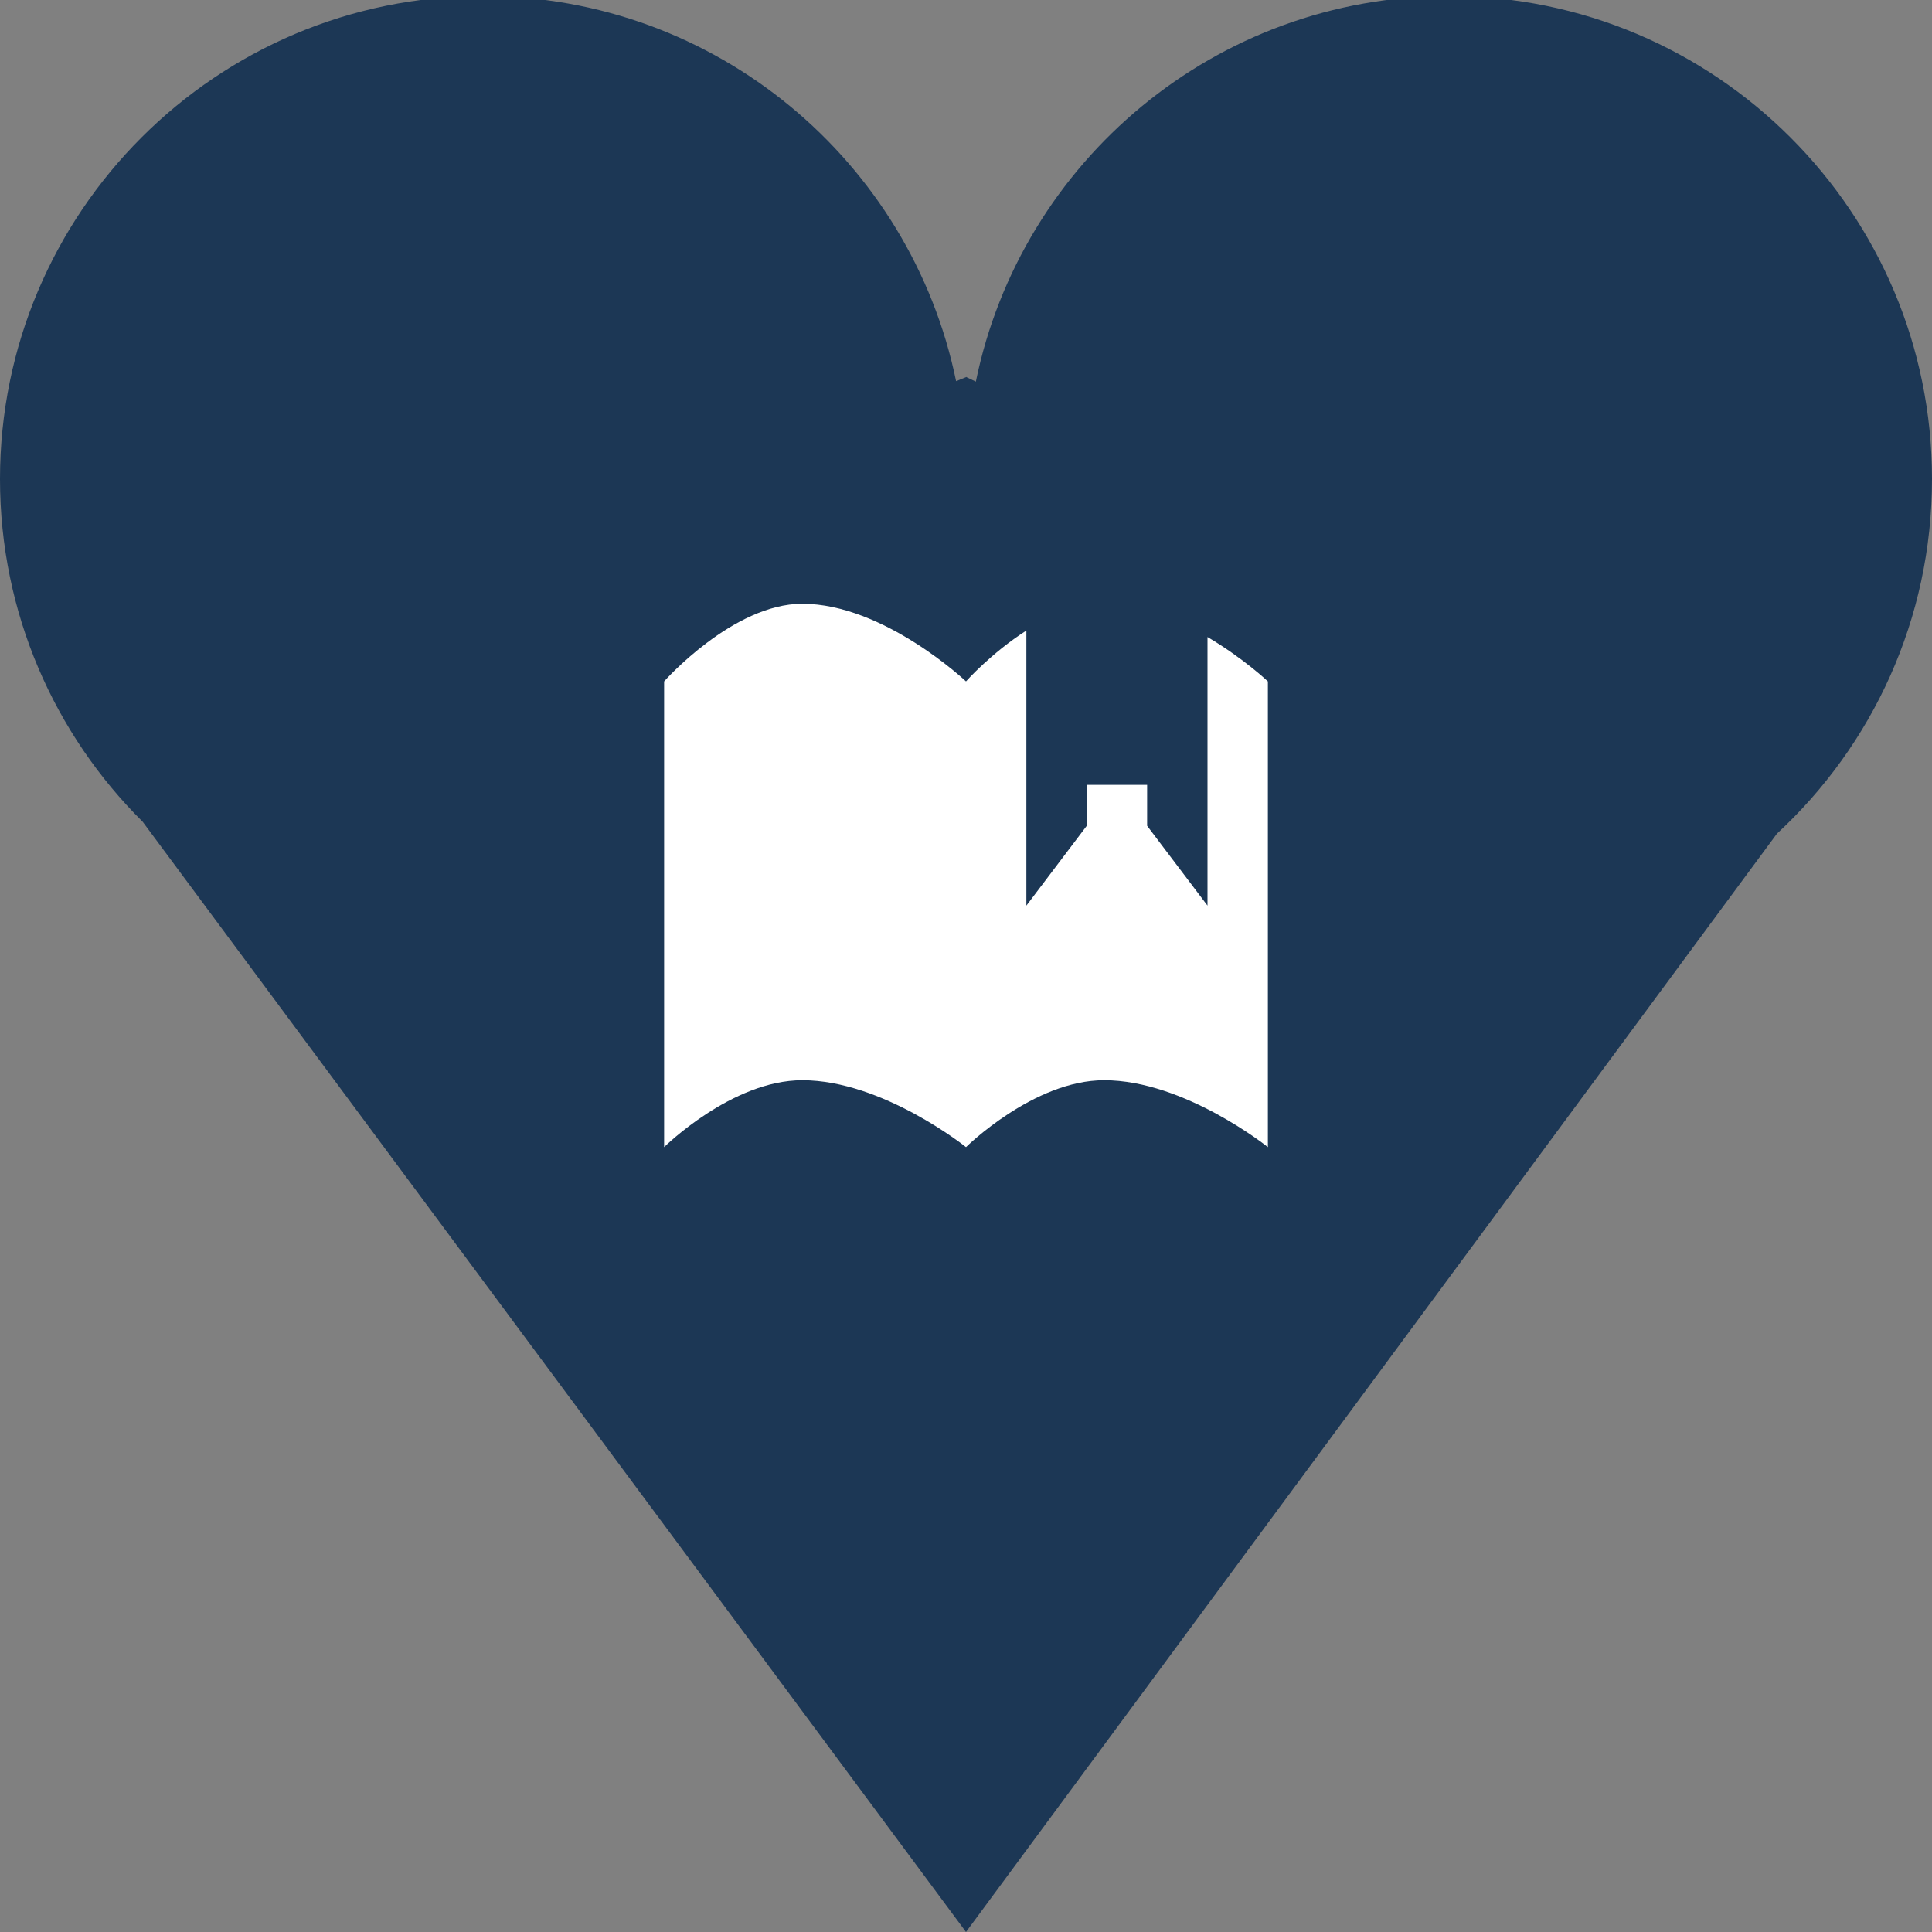 <?xml version="1.0" encoding="UTF-8" standalone="no"?>
<svg width="32px" height="32px" viewBox="0 0 32 32" version="1.1" xmlns="http://www.w3.org/2000/svg" xmlns:xlink="http://www.w3.org/1999/xlink" xmlns:sketch="http://www.bohemiancoding.com/sketch/ns">
    <rect x="0" y="0" width="32" height="32" fill="#808080" stroke="none"/>
    <title>icon-feature-popular</title>
    <description>Created with Sketch (http://www.bohemiancoding.com/sketch)</description>
    <defs></defs>
    <g id="icon-feature-popular" stroke="none" stroke-width="1" fill="none" fill-rule="evenodd">
        <g>
            <path d="M2.364,13.612 C0.904,12.163 0,10.154 0,7.934 C0,3.516 3.582,-0.066 8,-0.066 C11.863,-0.066 15.086,2.672 15.836,6.313 L16,6.247 L16,6.243 L16.163,6.321 C16.909,2.676 20.134,-0.066 24,-0.066 C28.418,-0.066 32,3.516 32,7.934 C32,10.256 31.011,12.347 29.431,13.809 L16,32 Z M2.364,13.612" id="Oval 1" fill="#1C3755"></path>
            <path d="M13.288,10 C14.639,10 16,11.286 16,11.286 C16,11.286 16.417,10.816 17,10.444 L17,13 L17,15 L18,13.678 L18,13 L19,13 L19,13.678 L20,15 L20,13 L20,10.551 C20.592,10.9 21,11.286 21,11.286 L21,19 C21,19 19.62,17.892 18.288,17.892 C17.12,17.892 16,19 16,19 C16,19 14.62,17.892 13.288,17.892 C12.12,17.892 11,19 11,19 L11,11.286 C11,11.286 12.139,10 13.288,10 Z M13.288,10" id="Rectangle 1" fill="#FFFFFF"></path>
        </g>
    </g>
</svg>